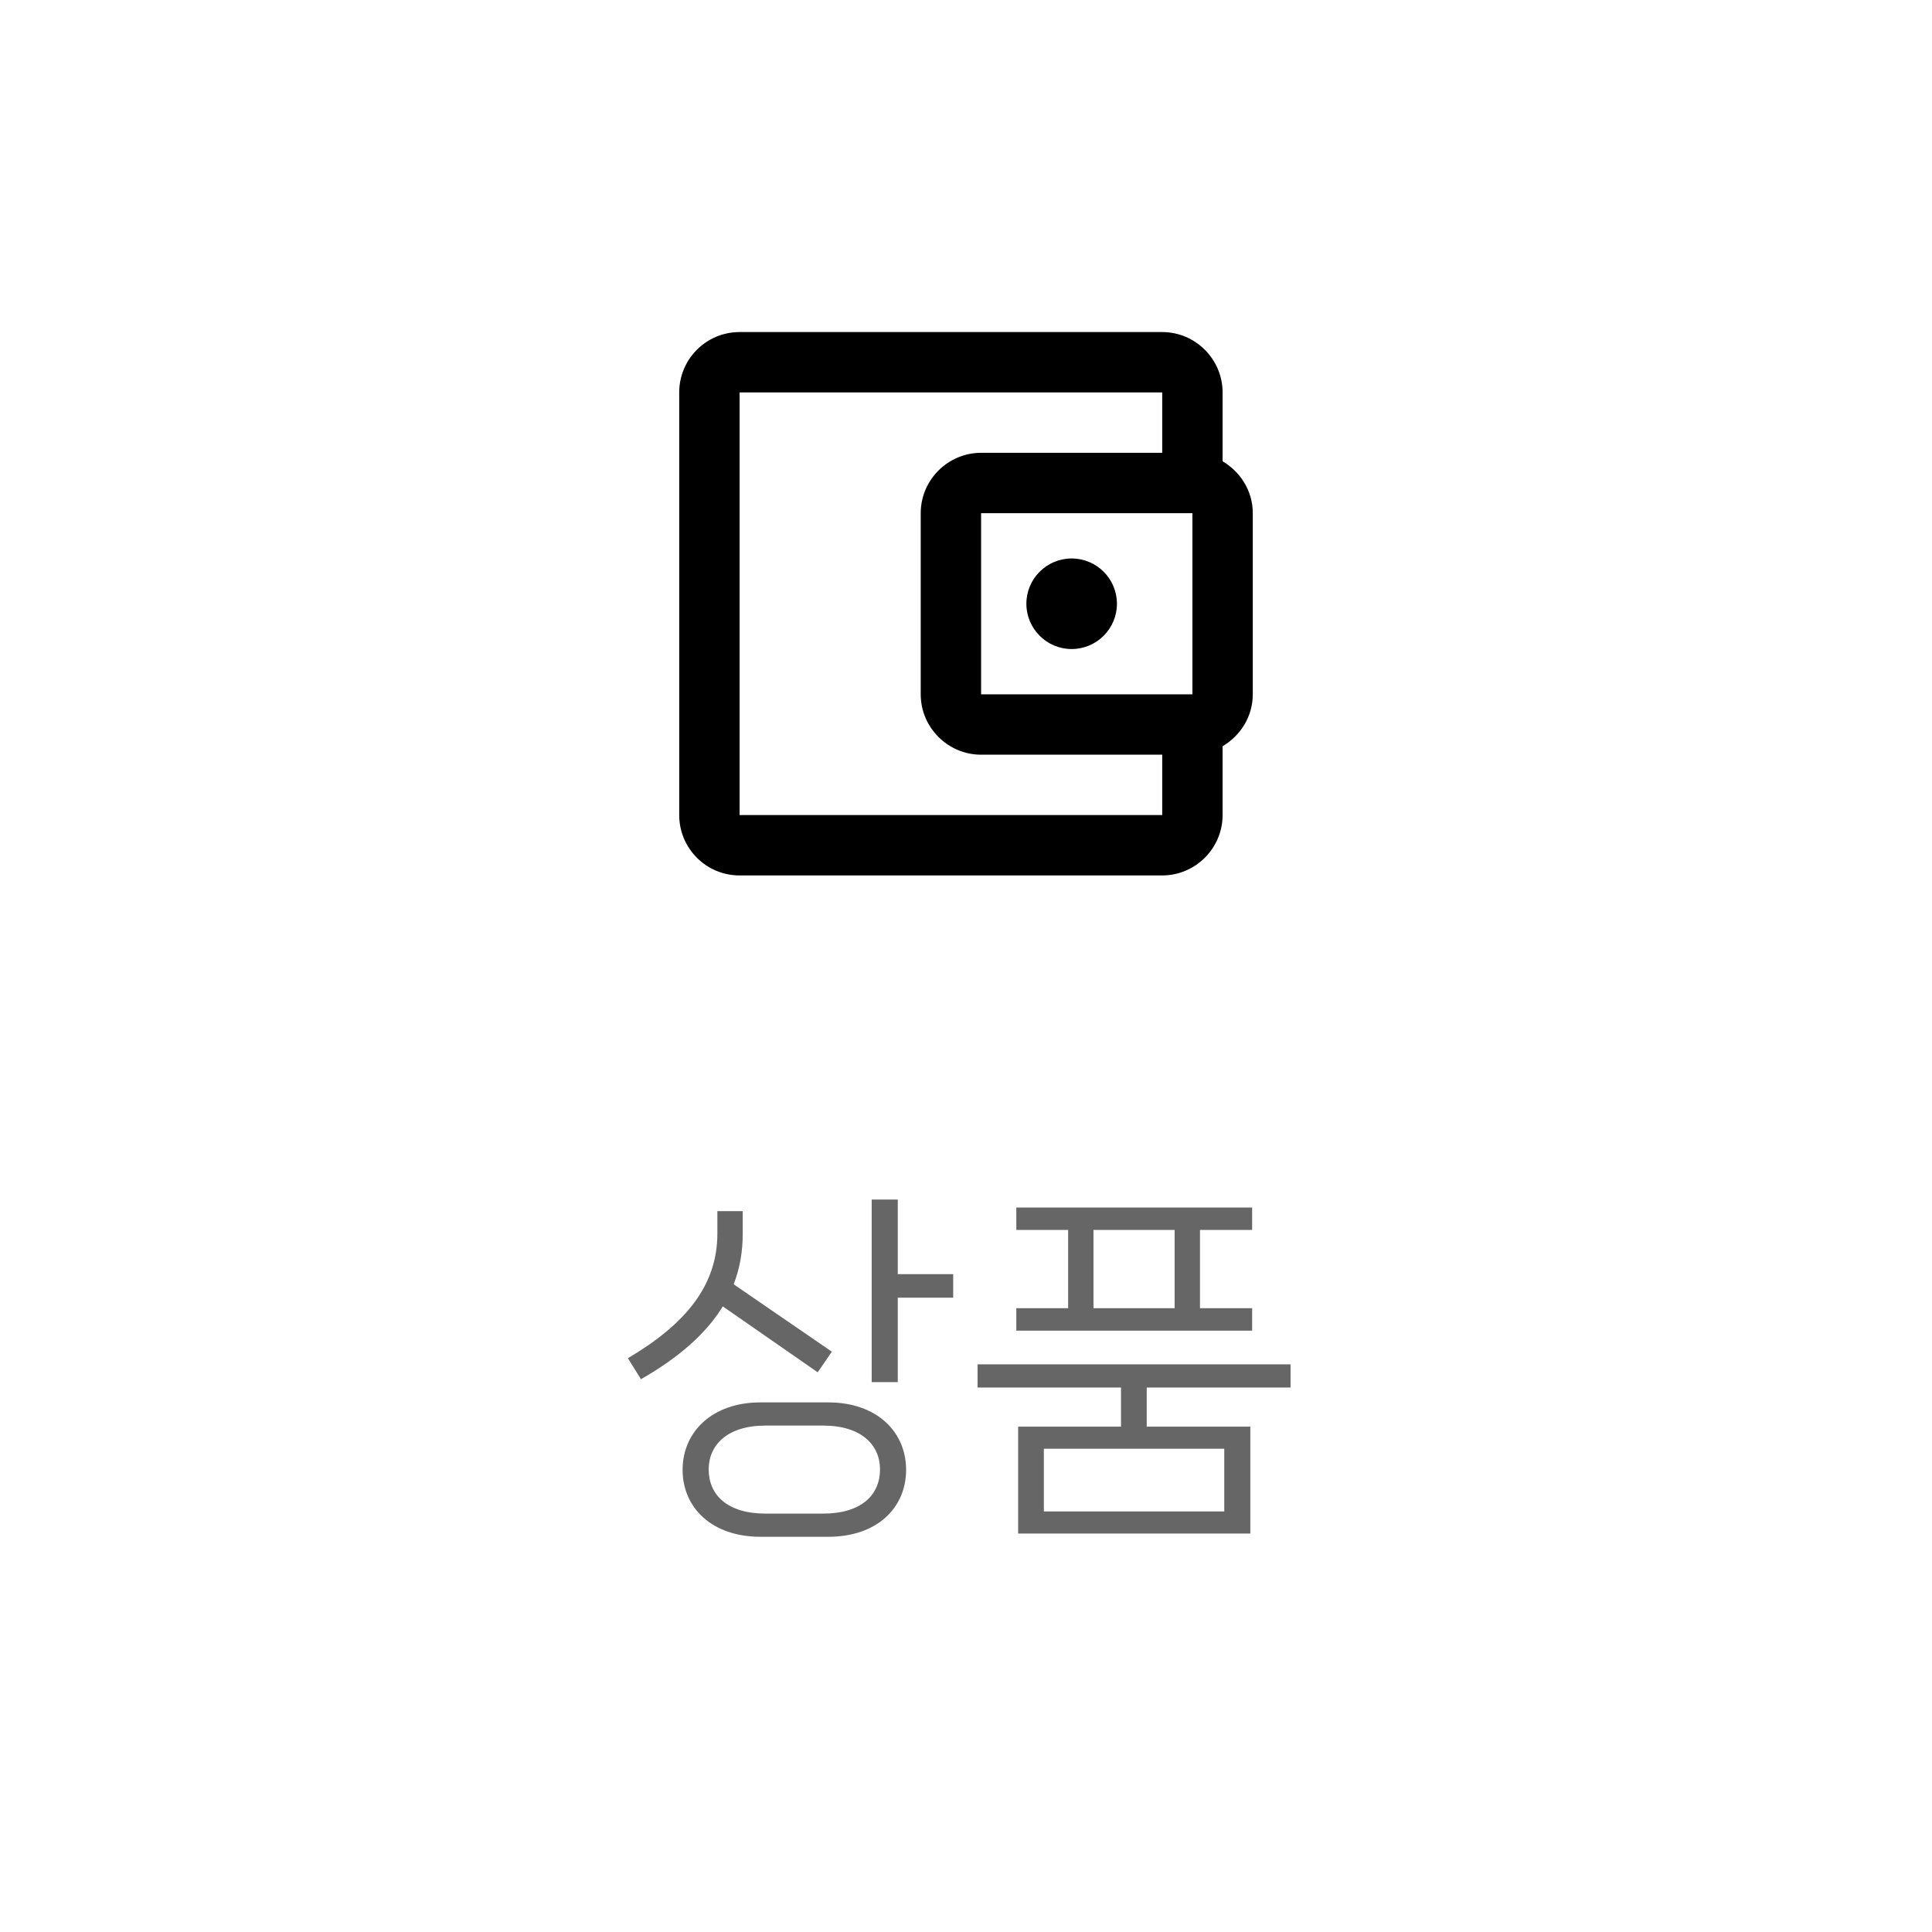 <svg width="64" height="64" viewBox="0 0 64 64" fill="none" xmlns="http://www.w3.org/2000/svg">
<rect width="64" height="64" fill="white"/>
<path d="M40.5 15.28V13C40.5 11.9 39.6 11 38.5 11H24.5C23.39 11 22.5 11.9 22.5 13V27C22.5 28.1 23.39 29 24.5 29H38.5C39.6 29 40.5 28.1 40.5 27V24.72C41.09 24.37 41.5 23.74 41.5 23V17C41.5 16.26 41.09 15.63 40.5 15.28ZM39.5 17V23H32.5V17H39.5ZM24.5 27V13H38.5V15H32.5C31.4 15 30.5 15.9 30.5 17V23C30.5 24.1 31.4 25 32.5 25H38.5V27H24.5Z" fill="black"/>
<path d="M35.5 21.5C36.328 21.5 37 20.828 37 20C37 19.172 36.328 18.5 35.5 18.5C34.672 18.5 34 19.172 34 20C34 20.828 34.672 21.5 35.5 21.5Z" fill="black"/>
<path d="M29.74 39.736H28.876V45.784H29.74V42.988H31.576V42.208H29.74V39.736ZM27.088 45.46L27.556 44.776L24.304 42.544C24.508 42.016 24.604 41.464 24.604 40.864V40.12H23.764V40.864C23.764 42.568 22.732 43.852 20.8 44.992L21.232 45.688C22.492 44.968 23.392 44.176 23.944 43.276L27.088 45.46ZM25.192 46.456C23.584 46.456 22.612 47.44 22.612 48.688C22.612 49.948 23.584 50.908 25.192 50.908H27.436C29.056 50.908 30.016 49.948 30.016 48.688C30.016 47.44 29.056 46.456 27.436 46.456H25.192ZM25.36 50.14C24.088 50.14 23.476 49.516 23.476 48.676C23.476 47.872 24.088 47.224 25.36 47.224H27.268C28.54 47.224 29.152 47.872 29.152 48.676C29.152 49.516 28.54 50.14 27.268 50.14H25.36ZM39.751 43.336V40.744H41.479V40H33.667V40.744H35.383V43.336H33.667V44.08H41.479V43.336H39.751ZM38.911 40.744V43.336H36.223V40.744H38.911ZM42.751 45.196H32.383V45.964H37.135V47.26H33.727V50.8H41.419V47.26H37.987V45.964H42.751V45.196ZM34.579 50.068V47.992H40.555V50.068H34.579Z" fill="#666666"/>
</svg>
